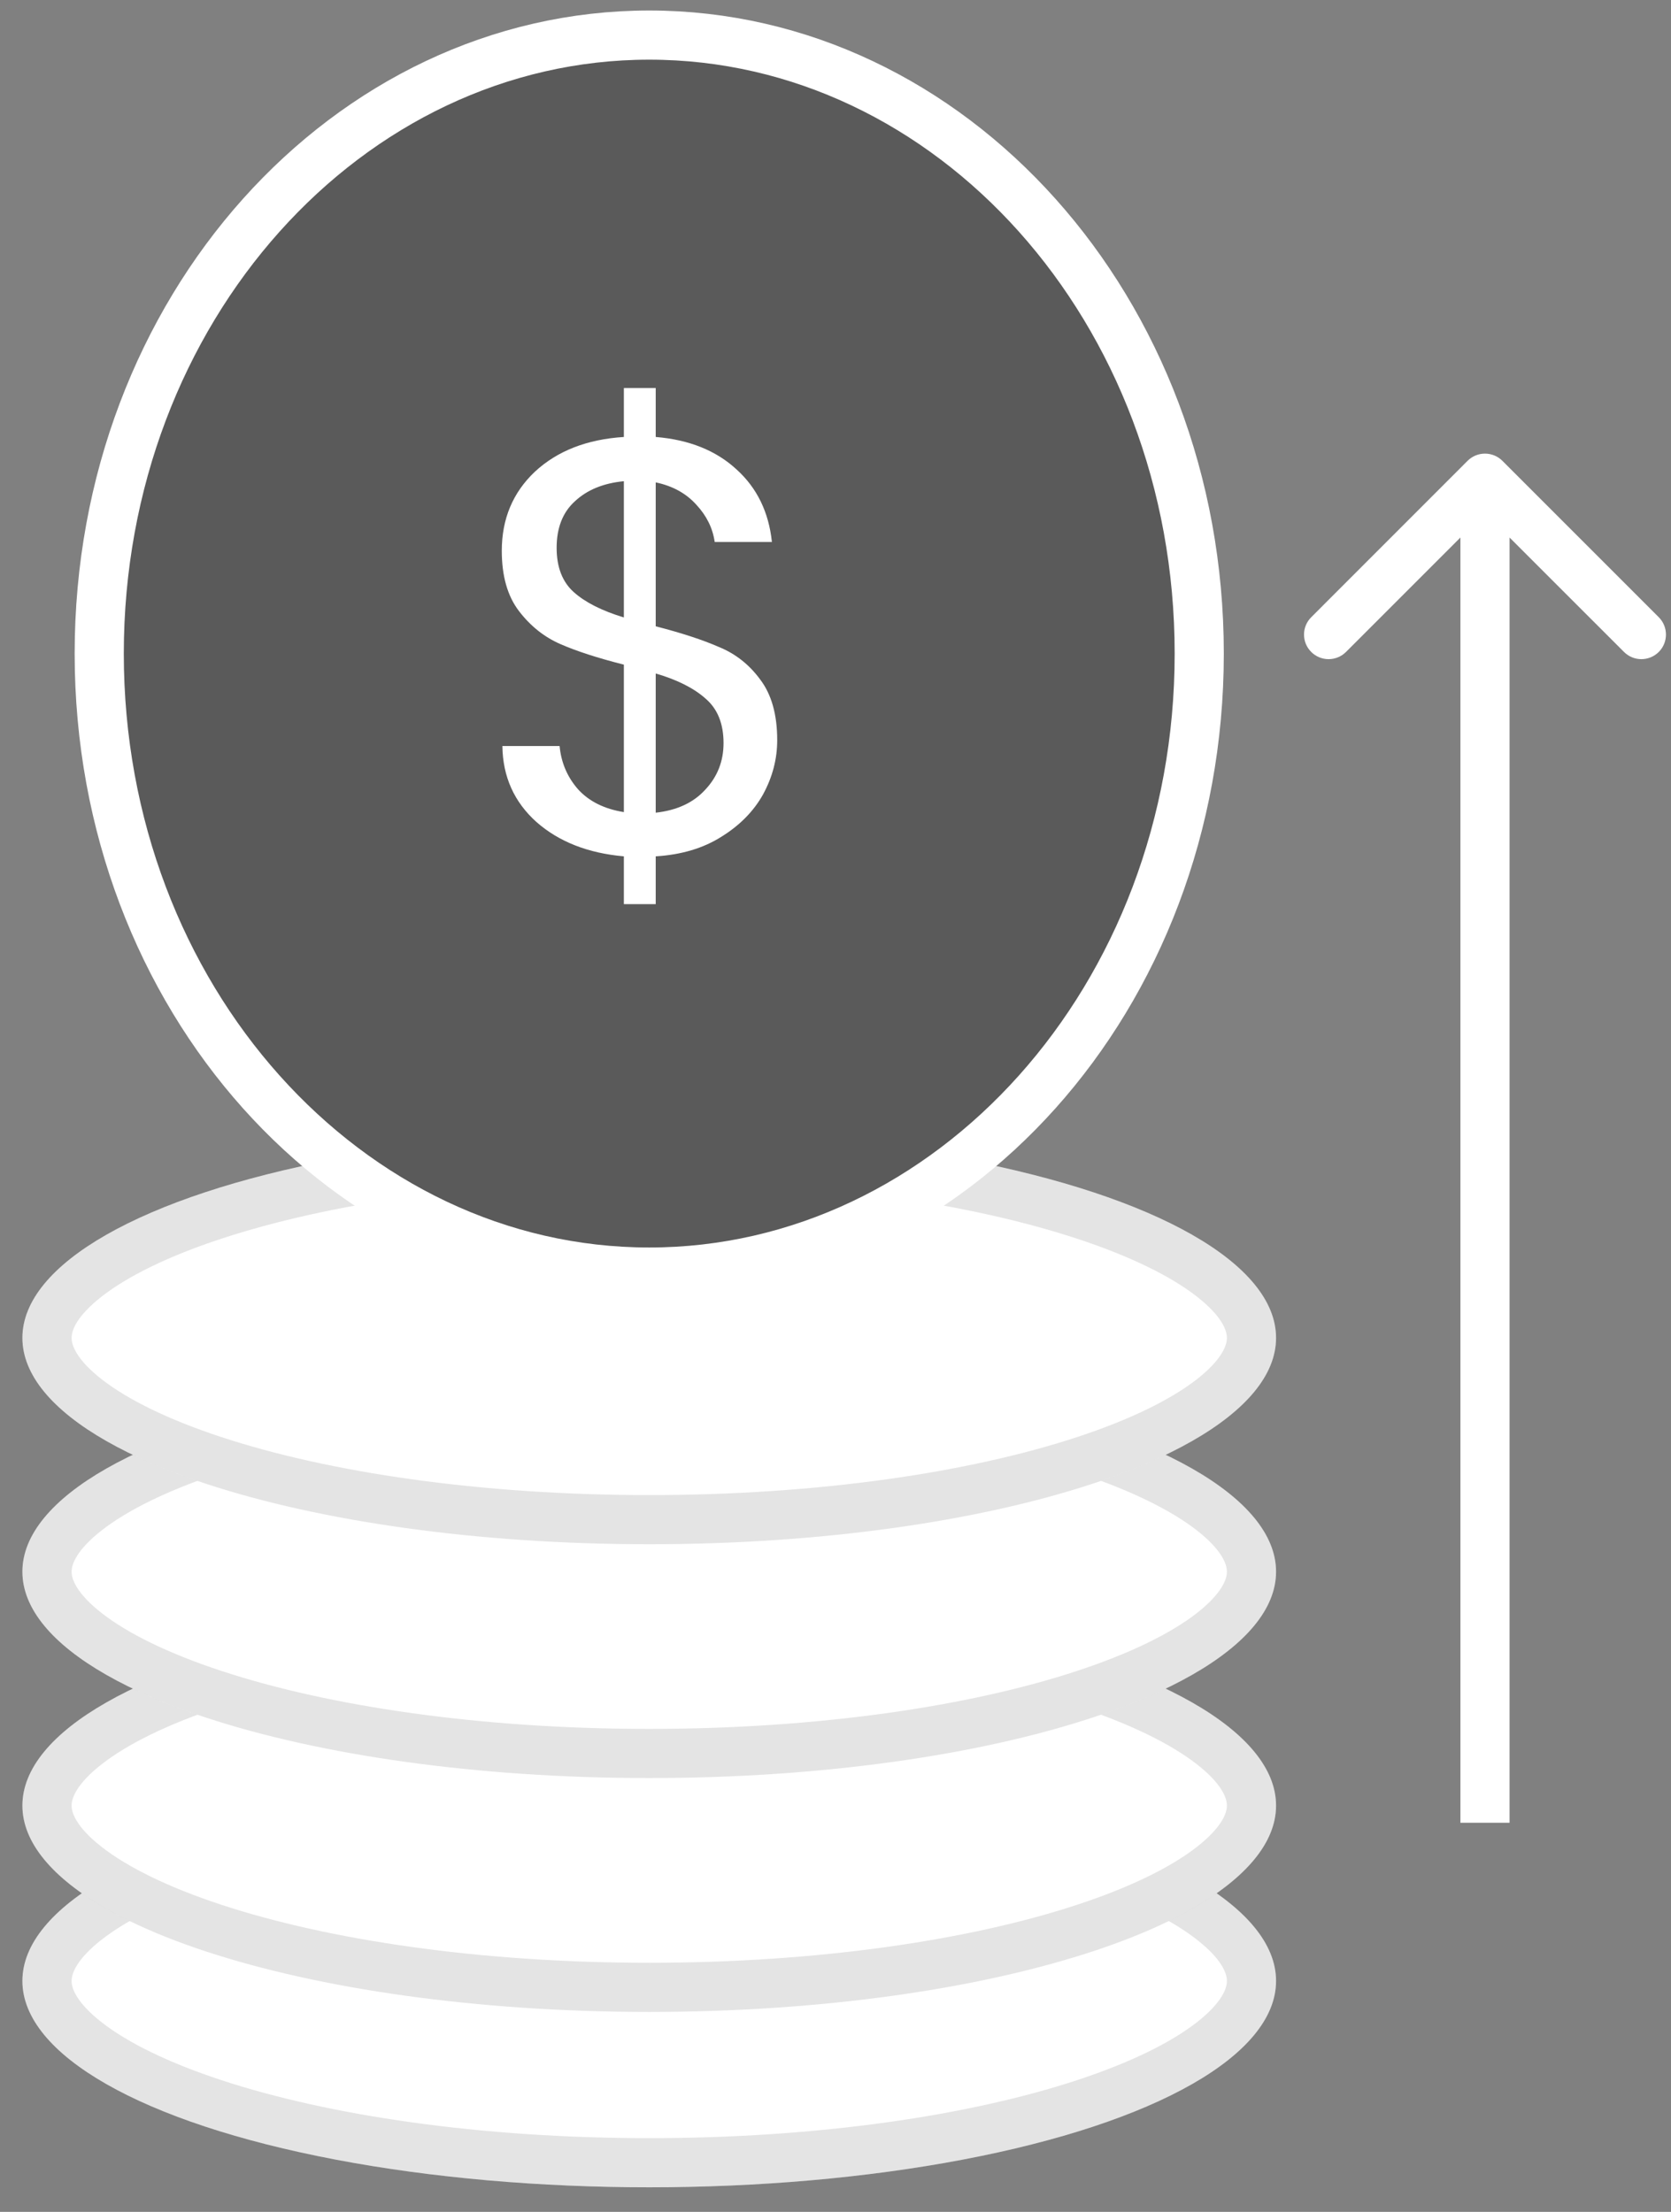 <svg width="34" height="45" viewBox="0 0 34 45" fill="none" xmlns="http://www.w3.org/2000/svg">
<rect x="0" y="0" width="34" height="45" fill="#808080" stroke="none"/>
<ellipse rx="12.754" ry="4.198" transform="matrix(-1 0 0 1 13.21 40.302)" fill="white"/>
<path d="M0.957 40.302C0.957 40.66 1.177 41.083 1.766 41.541C2.349 41.995 3.223 42.425 4.348 42.795C6.593 43.534 9.727 44 13.21 44C16.694 44 19.827 43.534 22.072 42.795C23.197 42.425 24.072 41.995 24.655 41.541C25.244 41.083 25.464 40.66 25.464 40.302C25.464 39.944 25.244 39.521 24.655 39.063C24.072 38.609 23.197 38.179 22.072 37.809C19.827 37.07 16.694 36.604 13.21 36.604C9.727 36.604 6.593 37.07 4.348 37.809C3.223 38.179 2.349 38.609 1.766 39.063C1.177 39.521 0.957 39.944 0.957 40.302Z" stroke="#4C4C4C" stroke-opacity="0.15"/>
<ellipse rx="12.754" ry="4.198" transform="matrix(-1 0 0 1 13.21 36.734)" fill="white"/>
<path d="M0.957 36.734C0.957 37.092 1.177 37.515 1.766 37.973C2.349 38.427 3.223 38.857 4.348 39.227C6.593 39.966 9.727 40.432 13.21 40.432C16.694 40.432 19.827 39.966 22.072 39.227C23.197 38.857 24.072 38.427 24.655 37.973C25.244 37.515 25.464 37.092 25.464 36.734C25.464 36.376 25.244 35.953 24.655 35.495C24.072 35.041 23.197 34.611 22.072 34.241C19.827 33.502 16.694 33.036 13.21 33.036C9.727 33.036 6.593 33.502 4.348 34.241C3.223 34.611 2.349 35.041 1.766 35.495C1.177 35.953 0.957 36.376 0.957 36.734Z" stroke="#4C4C4C" stroke-opacity="0.15"/>
<ellipse rx="12.754" ry="4.198" transform="matrix(-1 0 0 1 13.21 31.976)" fill="white"/>
<path d="M0.957 31.976C0.957 32.334 1.177 32.757 1.766 33.216C2.349 33.669 3.223 34.099 4.348 34.469C6.593 35.209 9.727 35.674 13.21 35.674C16.694 35.674 19.827 35.209 22.072 34.469C23.197 34.099 24.072 33.669 24.655 33.216C25.244 32.757 25.464 32.334 25.464 31.976C25.464 31.618 25.244 31.195 24.655 30.737C24.072 30.283 23.197 29.853 22.072 29.483C19.827 28.744 16.694 28.279 13.21 28.279C9.727 28.279 6.593 28.744 4.348 29.483C3.223 29.853 2.349 30.283 1.766 30.737C1.177 31.195 0.957 31.618 0.957 31.976Z" stroke="#4C4C4C" stroke-opacity="0.15"/>
<ellipse rx="12.754" ry="4.198" transform="matrix(-1 0 0 1 13.21 27.219)" fill="white"/>
<path d="M0.957 27.219C0.957 27.577 1.177 28 1.766 28.459C2.349 28.912 3.223 29.342 4.348 29.712C6.593 30.451 9.727 30.917 13.21 30.917C16.694 30.917 19.827 30.451 22.072 29.712C23.197 29.342 24.072 28.912 24.655 28.459C25.244 28 25.464 27.577 25.464 27.219C25.464 26.861 25.244 26.438 24.655 25.98C24.072 25.526 23.197 25.096 22.072 24.726C19.827 23.987 16.694 23.521 13.21 23.521C9.727 23.521 6.593 23.987 4.348 24.726C3.223 25.096 2.349 25.526 1.766 25.98C1.177 26.438 0.957 26.861 0.957 27.219Z" stroke="#4C4C4C" stroke-opacity="0.15"/>
<path d="M2.019 13.297C2.019 20.3 7.081 25.88 13.21 25.88C19.339 25.88 24.401 20.3 24.401 13.297C24.401 6.293 19.339 0.714 13.21 0.714C7.081 0.714 2.019 6.293 2.019 13.297Z" fill="#5A5A5A" stroke="white"/>
<path d="M15.814 15.058C15.814 15.442 15.718 15.81 15.526 16.162C15.334 16.506 15.05 16.794 14.674 17.026C14.306 17.258 13.862 17.39 13.342 17.422V18.394H12.694V17.422C11.966 17.358 11.374 17.126 10.918 16.726C10.462 16.318 10.23 15.802 10.222 15.178H11.386C11.418 15.514 11.542 15.806 11.758 16.054C11.982 16.302 12.294 16.458 12.694 16.522V13.522C12.158 13.386 11.726 13.246 11.398 13.102C11.07 12.958 10.79 12.734 10.558 12.43C10.326 12.126 10.21 11.718 10.21 11.206C10.21 10.558 10.434 10.022 10.882 9.598C11.338 9.174 11.942 8.938 12.694 8.89V7.894H13.342V8.89C14.022 8.946 14.57 9.166 14.986 9.55C15.402 9.926 15.642 10.418 15.706 11.026H14.542C14.502 10.746 14.378 10.494 14.17 10.27C13.962 10.038 13.686 9.886 13.342 9.814V12.742C13.87 12.878 14.298 13.018 14.626 13.162C14.962 13.298 15.242 13.518 15.466 13.822C15.698 14.126 15.814 14.538 15.814 15.058ZM11.326 11.146C11.326 11.538 11.442 11.838 11.674 12.046C11.906 12.254 12.246 12.426 12.694 12.562V9.79C12.278 9.83 11.946 9.966 11.698 10.198C11.45 10.422 11.326 10.738 11.326 11.146ZM13.342 16.534C13.774 16.486 14.11 16.33 14.35 16.066C14.598 15.802 14.722 15.486 14.722 15.118C14.722 14.726 14.602 14.426 14.362 14.218C14.122 14.002 13.782 13.83 13.342 13.702V16.534Z" fill="white"/>
<path d="M30.569 9.375C30.373 9.18 30.057 9.18 29.861 9.375L26.68 12.557C26.484 12.752 26.484 13.069 26.68 13.264C26.875 13.459 27.191 13.459 27.387 13.264L30.215 10.436L33.044 13.264C33.239 13.459 33.555 13.459 33.751 13.264C33.946 13.069 33.946 12.752 33.751 12.557L30.569 9.375ZM30.715 37.084L30.715 9.729H29.715L29.715 37.084H30.715Z" fill="white"/>
</svg>
